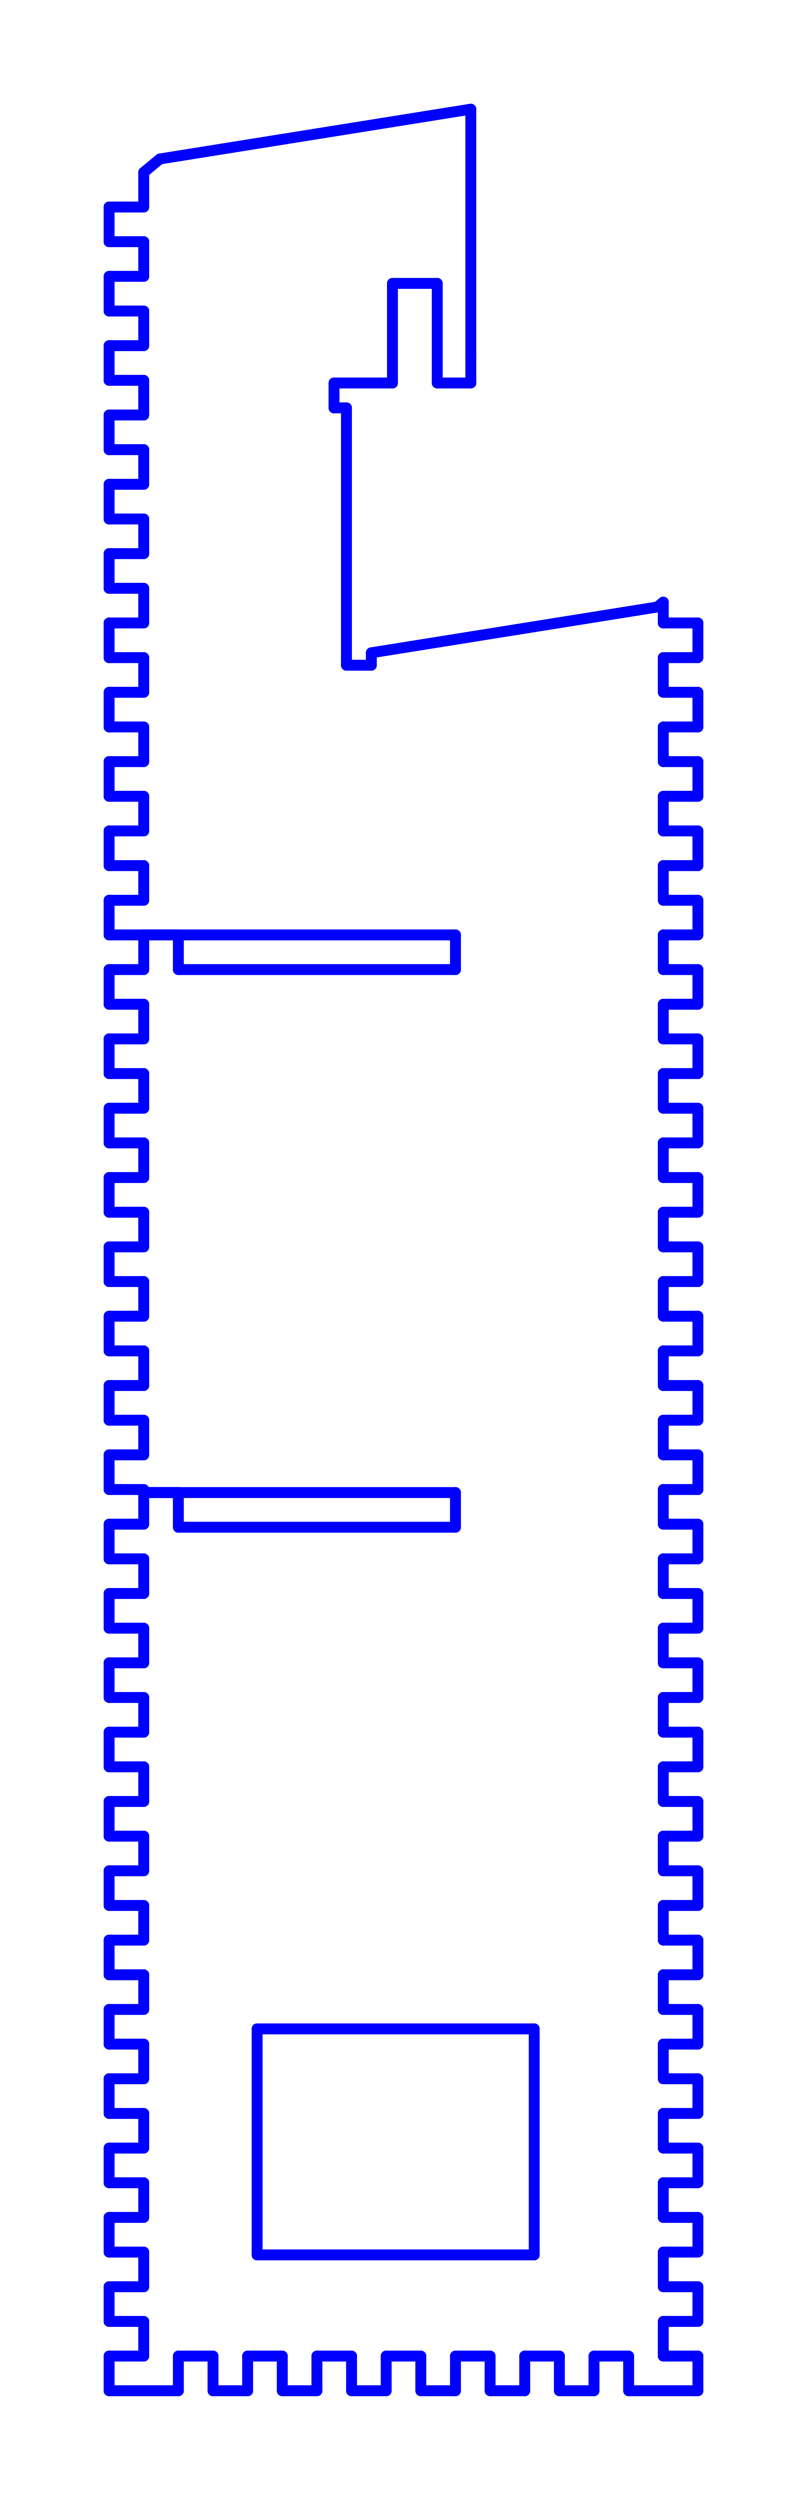 <?xml version="1.0" standalone="no"?>
<!DOCTYPE svg PUBLIC "-//W3C//DTD SVG 1.1//EN" "http://www.w3.org/Graphics/SVG/1.1/DTD/svg11.dtd">
<svg width="73.975mm" height="228.988mm"
 viewBox="0 0 73.975 228.988"
 xmlns="http://www.w3.org/2000/svg" version="1.1"
 xmlns:xlink="http://www.w3.org/1999/xlink">
<desc>Output from Flights of Ideas SVG Sketchup Plugin</desc>

  <g id="face0" fill="none" stroke="rgb(0,0,255)" stroke-width="1" stroke-miterlimit="4" stroke-dasharray="none" stroke-linejoin="round" stroke-linecap="round">
    <line x1="60.258" y1="55.6" x2="34.038" y2="59.795"/>
    <line x1="34.038" y1="59.795" x2="34.038" y2="60.935"/>
    <line x1="34.038" y1="60.935" x2="31.758" y2="60.935"/>
    <line x1="31.758" y1="60.935" x2="31.758" y2="60.16"/>
    <line x1="31.758" y1="60.16" x2="31.758" y2="37.36"/>
    <line x1="31.758" y1="37.36" x2="30.618" y2="37.36"/>
    <line x1="30.618" y1="37.36" x2="30.618" y2="35.08"/>
    <line x1="30.618" y1="35.08" x2="31.758" y2="35.08"/>
    <line x1="31.758" y1="35.08" x2="34.836" y2="35.08"/>
    <line x1="34.836" y1="35.08" x2="35.976" y2="35.08"/>
    <line x1="35.976" y1="35.08" x2="35.976" y2="25.96"/>
    <line x1="35.976" y1="25.96" x2="40.08" y2="25.96"/>
    <line x1="40.08" y1="25.96" x2="40.08" y2="35.08"/>
    <line x1="40.08" y1="35.08" x2="43.158" y2="35.08"/>
    <line x1="43.158" y1="35.08" x2="43.158" y2="32.8"/>
    <line x1="43.158" y1="32.8" x2="43.158" y2="10.0"/>
    <line x1="43.158" y1="10.0" x2="40.878" y2="10.365"/>
    <line x1="40.878" y1="10.365" x2="14.658" y2="14.56"/>
    <line x1="14.658" y1="14.56" x2="13.175" y2="15.788"/>
    <line x1="13.175" y1="15.788" x2="13.175" y2="18.963"/>
    <line x1="13.175" y1="18.963" x2="10" y2="18.963"/>
    <line x1="10" y1="18.963" x2="10" y2="22.138"/>
    <line x1="10" y1="22.138" x2="13.175" y2="22.138"/>
    <line x1="13.175" y1="22.138" x2="13.175" y2="25.313"/>
    <line x1="13.175" y1="25.313" x2="10" y2="25.313"/>
    <line x1="10" y1="25.313" x2="10" y2="28.488"/>
    <line x1="10" y1="28.488" x2="13.175" y2="28.488"/>
    <line x1="13.175" y1="28.488" x2="13.175" y2="31.663"/>
    <line x1="13.175" y1="31.663" x2="10" y2="31.663"/>
    <line x1="10" y1="31.663" x2="10" y2="34.838"/>
    <line x1="10" y1="34.838" x2="13.175" y2="34.838"/>
    <line x1="13.175" y1="34.838" x2="13.175" y2="38.013"/>
    <line x1="13.175" y1="38.013" x2="10" y2="38.013"/>
    <line x1="10" y1="38.013" x2="10" y2="41.188"/>
    <line x1="10" y1="41.188" x2="13.175" y2="41.188"/>
    <line x1="13.175" y1="41.188" x2="13.175" y2="44.363"/>
    <line x1="13.175" y1="44.363" x2="10" y2="44.363"/>
    <line x1="10" y1="44.363" x2="10" y2="47.538"/>
    <line x1="10" y1="47.538" x2="13.175" y2="47.538"/>
    <line x1="13.175" y1="47.538" x2="13.175" y2="50.713"/>
    <line x1="13.175" y1="50.713" x2="10" y2="50.713"/>
    <line x1="10" y1="50.713" x2="10" y2="53.888"/>
    <line x1="10" y1="53.888" x2="13.175" y2="53.888"/>
    <line x1="13.175" y1="53.888" x2="13.175" y2="57.063"/>
    <line x1="13.175" y1="57.063" x2="10" y2="57.063"/>
    <line x1="10" y1="57.063" x2="10" y2="60.238"/>
    <line x1="10" y1="60.238" x2="13.175" y2="60.238"/>
    <line x1="13.175" y1="60.238" x2="13.175" y2="63.413"/>
    <line x1="13.175" y1="63.413" x2="10" y2="63.413"/>
    <line x1="10" y1="63.413" x2="10" y2="66.588"/>
    <line x1="10" y1="66.588" x2="13.175" y2="66.588"/>
    <line x1="13.175" y1="66.588" x2="13.175" y2="69.763"/>
    <line x1="13.175" y1="69.763" x2="10" y2="69.763"/>
    <line x1="10" y1="69.763" x2="10" y2="72.938"/>
    <line x1="10" y1="72.938" x2="13.175" y2="72.938"/>
    <line x1="13.175" y1="72.938" x2="13.175" y2="76.113"/>
    <line x1="13.175" y1="76.113" x2="10" y2="76.113"/>
    <line x1="10" y1="76.113" x2="10" y2="79.288"/>
    <line x1="10" y1="79.288" x2="13.175" y2="79.288"/>
    <line x1="13.175" y1="79.288" x2="13.175" y2="82.463"/>
    <line x1="13.175" y1="82.463" x2="10" y2="82.463"/>
    <line x1="10" y1="82.463" x2="10" y2="85.638"/>
    <line x1="10" y1="85.638" x2="13.175" y2="85.638"/>
    <line x1="13.175" y1="85.638" x2="16.35" y2="85.638"/>
    <line x1="16.35" y1="85.638" x2="41.75" y2="85.638"/>
    <line x1="41.75" y1="85.638" x2="41.75" y2="88.813"/>
    <line x1="41.75" y1="88.813" x2="16.35" y2="88.813"/>
    <line x1="16.35" y1="88.813" x2="16.35" y2="85.638"/>
    <line x1="16.35" y1="85.638" x2="13.175" y2="85.638"/>
    <line x1="13.175" y1="85.638" x2="13.175" y2="88.813"/>
    <line x1="13.175" y1="88.813" x2="10" y2="88.813"/>
    <line x1="10" y1="88.813" x2="10" y2="91.988"/>
    <line x1="10" y1="91.988" x2="13.175" y2="91.988"/>
    <line x1="13.175" y1="91.988" x2="13.175" y2="95.163"/>
    <line x1="13.175" y1="95.163" x2="10" y2="95.163"/>
    <line x1="10" y1="95.163" x2="10" y2="98.338"/>
    <line x1="10" y1="98.338" x2="13.175" y2="98.338"/>
    <line x1="13.175" y1="98.338" x2="13.175" y2="101.513"/>
    <line x1="13.175" y1="101.513" x2="10" y2="101.513"/>
    <line x1="10" y1="101.513" x2="10" y2="104.688"/>
    <line x1="10" y1="104.688" x2="13.175" y2="104.688"/>
    <line x1="13.175" y1="104.688" x2="13.175" y2="107.863"/>
    <line x1="13.175" y1="107.863" x2="10" y2="107.863"/>
    <line x1="10" y1="107.863" x2="10" y2="111.038"/>
    <line x1="10" y1="111.038" x2="13.175" y2="111.038"/>
    <line x1="13.175" y1="111.038" x2="13.175" y2="114.213"/>
    <line x1="13.175" y1="114.213" x2="10" y2="114.213"/>
    <line x1="10" y1="114.213" x2="10" y2="117.388"/>
    <line x1="10" y1="117.388" x2="13.175" y2="117.388"/>
    <line x1="13.175" y1="117.388" x2="13.175" y2="120.563"/>
    <line x1="13.175" y1="120.563" x2="10" y2="120.563"/>
    <line x1="10" y1="120.563" x2="10" y2="123.738"/>
    <line x1="10" y1="123.738" x2="13.175" y2="123.738"/>
    <line x1="13.175" y1="123.738" x2="13.175" y2="126.913"/>
    <line x1="13.175" y1="126.913" x2="10" y2="126.913"/>
    <line x1="10" y1="126.913" x2="10" y2="130.088"/>
    <line x1="10" y1="130.088" x2="13.175" y2="130.088"/>
    <line x1="13.175" y1="130.088" x2="13.175" y2="133.263"/>
    <line x1="13.175" y1="133.263" x2="10" y2="133.263"/>
    <line x1="10" y1="133.263" x2="10" y2="136.438"/>
    <line x1="10" y1="136.438" x2="13.175" y2="136.438"/>
    <line x1="13.175" y1="136.438" x2="13.175" y2="136.716"/>
    <line x1="13.175" y1="136.716" x2="16.35" y2="136.716"/>
    <line x1="16.35" y1="136.716" x2="41.75" y2="136.716"/>
    <line x1="41.75" y1="136.716" x2="41.75" y2="139.891"/>
    <line x1="41.75" y1="139.891" x2="16.35" y2="139.891"/>
    <line x1="16.35" y1="139.891" x2="16.35" y2="136.716"/>
    <line x1="16.35" y1="136.716" x2="13.175" y2="136.716"/>
    <line x1="13.175" y1="136.716" x2="13.175" y2="139.613"/>
    <line x1="13.175" y1="139.613" x2="10" y2="139.613"/>
    <line x1="10" y1="139.613" x2="10" y2="142.788"/>
    <line x1="10" y1="142.788" x2="13.175" y2="142.788"/>
    <line x1="13.175" y1="142.788" x2="13.175" y2="145.963"/>
    <line x1="13.175" y1="145.963" x2="10" y2="145.963"/>
    <line x1="10" y1="145.963" x2="10" y2="149.138"/>
    <line x1="10" y1="149.138" x2="13.175" y2="149.138"/>
    <line x1="13.175" y1="149.138" x2="13.175" y2="152.313"/>
    <line x1="13.175" y1="152.313" x2="10" y2="152.313"/>
    <line x1="10" y1="152.313" x2="10" y2="155.488"/>
    <line x1="10" y1="155.488" x2="13.175" y2="155.488"/>
    <line x1="13.175" y1="155.488" x2="13.175" y2="158.663"/>
    <line x1="13.175" y1="158.663" x2="10" y2="158.663"/>
    <line x1="10" y1="158.663" x2="10" y2="161.838"/>
    <line x1="10" y1="161.838" x2="13.175" y2="161.838"/>
    <line x1="13.175" y1="161.838" x2="13.175" y2="165.013"/>
    <line x1="13.175" y1="165.013" x2="10" y2="165.013"/>
    <line x1="10" y1="165.013" x2="10" y2="168.188"/>
    <line x1="10" y1="168.188" x2="13.175" y2="168.188"/>
    <line x1="13.175" y1="168.188" x2="13.175" y2="171.363"/>
    <line x1="13.175" y1="171.363" x2="10" y2="171.363"/>
    <line x1="10" y1="171.363" x2="10" y2="174.538"/>
    <line x1="10" y1="174.538" x2="13.175" y2="174.538"/>
    <line x1="13.175" y1="174.538" x2="13.175" y2="177.713"/>
    <line x1="13.175" y1="177.713" x2="10" y2="177.713"/>
    <line x1="10" y1="177.713" x2="10" y2="180.888"/>
    <line x1="10" y1="180.888" x2="13.175" y2="180.888"/>
    <line x1="13.175" y1="180.888" x2="13.175" y2="184.063"/>
    <line x1="13.175" y1="184.063" x2="10" y2="184.063"/>
    <line x1="10" y1="184.063" x2="10" y2="187.238"/>
    <line x1="10" y1="187.238" x2="13.175" y2="187.238"/>
    <line x1="13.175" y1="187.238" x2="13.175" y2="190.413"/>
    <line x1="13.175" y1="190.413" x2="10" y2="190.413"/>
    <line x1="10" y1="190.413" x2="10" y2="193.588"/>
    <line x1="10" y1="193.588" x2="13.175" y2="193.588"/>
    <line x1="13.175" y1="193.588" x2="13.175" y2="196.763"/>
    <line x1="13.175" y1="196.763" x2="10" y2="196.763"/>
    <line x1="10" y1="196.763" x2="10" y2="199.938"/>
    <line x1="10" y1="199.938" x2="13.175" y2="199.938"/>
    <line x1="13.175" y1="199.938" x2="13.175" y2="203.113"/>
    <line x1="13.175" y1="203.113" x2="10" y2="203.113"/>
    <line x1="10" y1="203.113" x2="10" y2="206.288"/>
    <line x1="10" y1="206.288" x2="13.175" y2="206.288"/>
    <line x1="13.175" y1="206.288" x2="13.175" y2="209.463"/>
    <line x1="13.175" y1="209.463" x2="10" y2="209.463"/>
    <line x1="10" y1="209.463" x2="10" y2="212.638"/>
    <line x1="10" y1="212.638" x2="13.175" y2="212.638"/>
    <line x1="13.175" y1="212.638" x2="13.175" y2="215.813"/>
    <line x1="13.175" y1="215.813" x2="10" y2="215.813"/>
    <line x1="10" y1="215.813" x2="10.0" y2="218.988"/>
    <line x1="10.0" y1="218.988" x2="16.35" y2="218.988"/>
    <line x1="16.35" y1="218.988" x2="16.35" y2="215.813"/>
    <line x1="16.35" y1="215.813" x2="19.525" y2="215.813"/>
    <line x1="19.525" y1="215.813" x2="19.525" y2="218.988"/>
    <line x1="19.525" y1="218.988" x2="22.7" y2="218.988"/>
    <line x1="22.7" y1="218.988" x2="22.7" y2="215.813"/>
    <line x1="22.7" y1="215.813" x2="25.875" y2="215.813"/>
    <line x1="25.875" y1="215.813" x2="25.875" y2="218.988"/>
    <line x1="25.875" y1="218.988" x2="29.05" y2="218.988"/>
    <line x1="29.05" y1="218.988" x2="29.05" y2="215.813"/>
    <line x1="29.05" y1="215.813" x2="32.225" y2="215.813"/>
    <line x1="32.225" y1="215.813" x2="32.225" y2="218.988"/>
    <line x1="32.225" y1="218.988" x2="35.4" y2="218.988"/>
    <line x1="35.4" y1="218.988" x2="35.4" y2="215.813"/>
    <line x1="35.4" y1="215.813" x2="38.575" y2="215.813"/>
    <line x1="38.575" y1="215.813" x2="38.575" y2="218.988"/>
    <line x1="38.575" y1="218.988" x2="41.75" y2="218.988"/>
    <line x1="41.75" y1="218.988" x2="41.75" y2="215.813"/>
    <line x1="41.75" y1="215.813" x2="44.925" y2="215.813"/>
    <line x1="44.925" y1="215.813" x2="44.925" y2="218.988"/>
    <line x1="44.925" y1="218.988" x2="48.1" y2="218.988"/>
    <line x1="48.1" y1="218.988" x2="48.1" y2="215.813"/>
    <line x1="48.1" y1="215.813" x2="51.275" y2="215.813"/>
    <line x1="51.275" y1="215.813" x2="51.275" y2="218.988"/>
    <line x1="51.275" y1="218.988" x2="54.45" y2="218.988"/>
    <line x1="54.45" y1="218.988" x2="54.45" y2="215.813"/>
    <line x1="54.45" y1="215.813" x2="57.625" y2="215.813"/>
    <line x1="57.625" y1="215.813" x2="57.625" y2="218.988"/>
    <line x1="57.625" y1="218.988" x2="63.975" y2="218.988"/>
    <line x1="63.975" y1="218.988" x2="63.975" y2="215.813"/>
    <line x1="63.975" y1="215.813" x2="60.8" y2="215.813"/>
    <line x1="60.8" y1="215.813" x2="60.8" y2="212.638"/>
    <line x1="60.8" y1="212.638" x2="63.975" y2="212.638"/>
    <line x1="63.975" y1="212.638" x2="63.975" y2="209.463"/>
    <line x1="63.975" y1="209.463" x2="60.8" y2="209.463"/>
    <line x1="60.8" y1="209.463" x2="60.8" y2="206.288"/>
    <line x1="60.8" y1="206.288" x2="63.975" y2="206.288"/>
    <line x1="63.975" y1="206.288" x2="63.975" y2="203.113"/>
    <line x1="63.975" y1="203.113" x2="60.8" y2="203.113"/>
    <line x1="60.8" y1="203.113" x2="60.8" y2="199.938"/>
    <line x1="60.8" y1="199.938" x2="63.975" y2="199.938"/>
    <line x1="63.975" y1="199.938" x2="63.975" y2="196.763"/>
    <line x1="63.975" y1="196.763" x2="60.8" y2="196.763"/>
    <line x1="60.8" y1="196.763" x2="60.8" y2="193.588"/>
    <line x1="60.8" y1="193.588" x2="63.975" y2="193.588"/>
    <line x1="63.975" y1="193.588" x2="63.975" y2="190.413"/>
    <line x1="63.975" y1="190.413" x2="60.8" y2="190.413"/>
    <line x1="60.8" y1="190.413" x2="60.8" y2="187.238"/>
    <line x1="60.8" y1="187.238" x2="63.975" y2="187.238"/>
    <line x1="63.975" y1="187.238" x2="63.975" y2="184.063"/>
    <line x1="63.975" y1="184.063" x2="60.8" y2="184.063"/>
    <line x1="60.8" y1="184.063" x2="60.8" y2="180.888"/>
    <line x1="60.8" y1="180.888" x2="63.975" y2="180.888"/>
    <line x1="63.975" y1="180.888" x2="63.975" y2="177.713"/>
    <line x1="63.975" y1="177.713" x2="60.8" y2="177.713"/>
    <line x1="60.8" y1="177.713" x2="60.8" y2="174.538"/>
    <line x1="60.8" y1="174.538" x2="63.975" y2="174.538"/>
    <line x1="63.975" y1="174.538" x2="63.975" y2="171.363"/>
    <line x1="63.975" y1="171.363" x2="60.8" y2="171.363"/>
    <line x1="60.8" y1="171.363" x2="60.8" y2="168.188"/>
    <line x1="60.8" y1="168.188" x2="63.975" y2="168.188"/>
    <line x1="63.975" y1="168.188" x2="63.975" y2="165.013"/>
    <line x1="63.975" y1="165.013" x2="60.8" y2="165.013"/>
    <line x1="60.8" y1="165.013" x2="60.8" y2="161.838"/>
    <line x1="60.8" y1="161.838" x2="63.975" y2="161.838"/>
    <line x1="63.975" y1="161.838" x2="63.975" y2="158.663"/>
    <line x1="63.975" y1="158.663" x2="60.8" y2="158.663"/>
    <line x1="60.8" y1="158.663" x2="60.8" y2="155.488"/>
    <line x1="60.8" y1="155.488" x2="63.975" y2="155.488"/>
    <line x1="63.975" y1="155.488" x2="63.975" y2="152.313"/>
    <line x1="63.975" y1="152.313" x2="60.8" y2="152.313"/>
    <line x1="60.8" y1="152.313" x2="60.8" y2="149.138"/>
    <line x1="60.8" y1="149.138" x2="63.975" y2="149.138"/>
    <line x1="63.975" y1="149.138" x2="63.975" y2="145.963"/>
    <line x1="63.975" y1="145.963" x2="60.8" y2="145.963"/>
    <line x1="60.8" y1="145.963" x2="60.8" y2="142.788"/>
    <line x1="60.8" y1="142.788" x2="63.975" y2="142.788"/>
    <line x1="63.975" y1="142.788" x2="63.975" y2="139.613"/>
    <line x1="63.975" y1="139.613" x2="60.8" y2="139.613"/>
    <line x1="60.8" y1="139.613" x2="60.8" y2="136.438"/>
    <line x1="60.8" y1="136.438" x2="63.975" y2="136.438"/>
    <line x1="63.975" y1="136.438" x2="63.975" y2="133.263"/>
    <line x1="63.975" y1="133.263" x2="60.8" y2="133.263"/>
    <line x1="60.8" y1="133.263" x2="60.8" y2="130.088"/>
    <line x1="60.8" y1="130.088" x2="63.975" y2="130.088"/>
    <line x1="63.975" y1="130.088" x2="63.975" y2="126.913"/>
    <line x1="63.975" y1="126.913" x2="60.8" y2="126.913"/>
    <line x1="60.8" y1="126.913" x2="60.8" y2="123.738"/>
    <line x1="60.8" y1="123.738" x2="63.975" y2="123.738"/>
    <line x1="63.975" y1="123.738" x2="63.975" y2="120.563"/>
    <line x1="63.975" y1="120.563" x2="60.8" y2="120.563"/>
    <line x1="60.8" y1="120.563" x2="60.8" y2="117.388"/>
    <line x1="60.8" y1="117.388" x2="63.975" y2="117.388"/>
    <line x1="63.975" y1="117.388" x2="63.975" y2="114.213"/>
    <line x1="63.975" y1="114.213" x2="60.8" y2="114.213"/>
    <line x1="60.8" y1="114.213" x2="60.8" y2="111.038"/>
    <line x1="60.8" y1="111.038" x2="63.975" y2="111.038"/>
    <line x1="63.975" y1="111.038" x2="63.975" y2="107.863"/>
    <line x1="63.975" y1="107.863" x2="60.8" y2="107.863"/>
    <line x1="60.8" y1="107.863" x2="60.8" y2="104.688"/>
    <line x1="60.8" y1="104.688" x2="63.975" y2="104.688"/>
    <line x1="63.975" y1="104.688" x2="63.975" y2="101.513"/>
    <line x1="63.975" y1="101.513" x2="60.8" y2="101.513"/>
    <line x1="60.8" y1="101.513" x2="60.8" y2="98.338"/>
    <line x1="60.8" y1="98.338" x2="63.975" y2="98.338"/>
    <line x1="63.975" y1="98.338" x2="63.975" y2="95.163"/>
    <line x1="63.975" y1="95.163" x2="60.8" y2="95.163"/>
    <line x1="60.8" y1="95.163" x2="60.8" y2="91.988"/>
    <line x1="60.8" y1="91.988" x2="63.975" y2="91.988"/>
    <line x1="63.975" y1="91.988" x2="63.975" y2="88.813"/>
    <line x1="63.975" y1="88.813" x2="60.8" y2="88.813"/>
    <line x1="60.8" y1="88.813" x2="60.8" y2="85.638"/>
    <line x1="60.8" y1="85.638" x2="63.975" y2="85.638"/>
    <line x1="63.975" y1="85.638" x2="63.975" y2="82.463"/>
    <line x1="63.975" y1="82.463" x2="60.8" y2="82.463"/>
    <line x1="60.8" y1="82.463" x2="60.8" y2="79.288"/>
    <line x1="60.8" y1="79.288" x2="63.975" y2="79.288"/>
    <line x1="63.975" y1="79.288" x2="63.975" y2="76.113"/>
    <line x1="63.975" y1="76.113" x2="60.8" y2="76.113"/>
    <line x1="60.8" y1="76.113" x2="60.8" y2="72.938"/>
    <line x1="60.8" y1="72.938" x2="63.975" y2="72.938"/>
    <line x1="63.975" y1="72.938" x2="63.975" y2="69.763"/>
    <line x1="63.975" y1="69.763" x2="60.8" y2="69.763"/>
    <line x1="60.8" y1="69.763" x2="60.8" y2="66.588"/>
    <line x1="60.8" y1="66.588" x2="63.975" y2="66.588"/>
    <line x1="63.975" y1="66.588" x2="63.975" y2="63.413"/>
    <line x1="63.975" y1="63.413" x2="60.8" y2="63.413"/>
    <line x1="60.8" y1="63.413" x2="60.8" y2="60.238"/>
    <line x1="60.8" y1="60.238" x2="63.975" y2="60.238"/>
    <line x1="63.975" y1="60.238" x2="63.975" y2="57.063"/>
    <line x1="63.975" y1="57.063" x2="60.8" y2="57.063"/>
    <line x1="60.8" y1="57.063" x2="60.8" y2="55.151"/>
    <line x1="60.8" y1="55.151" x2="60.258" y2="55.6"/>
    <line x1="23.568" y1="185.843" x2="48.968" y2="185.843"/>
    <line x1="48.968" y1="185.843" x2="48.968" y2="206.545"/>
    <line x1="48.968" y1="206.545" x2="23.568" y2="206.545"/>
    <line x1="23.568" y1="206.545" x2="23.568" y2="185.843"/>
  </g>
</svg>
